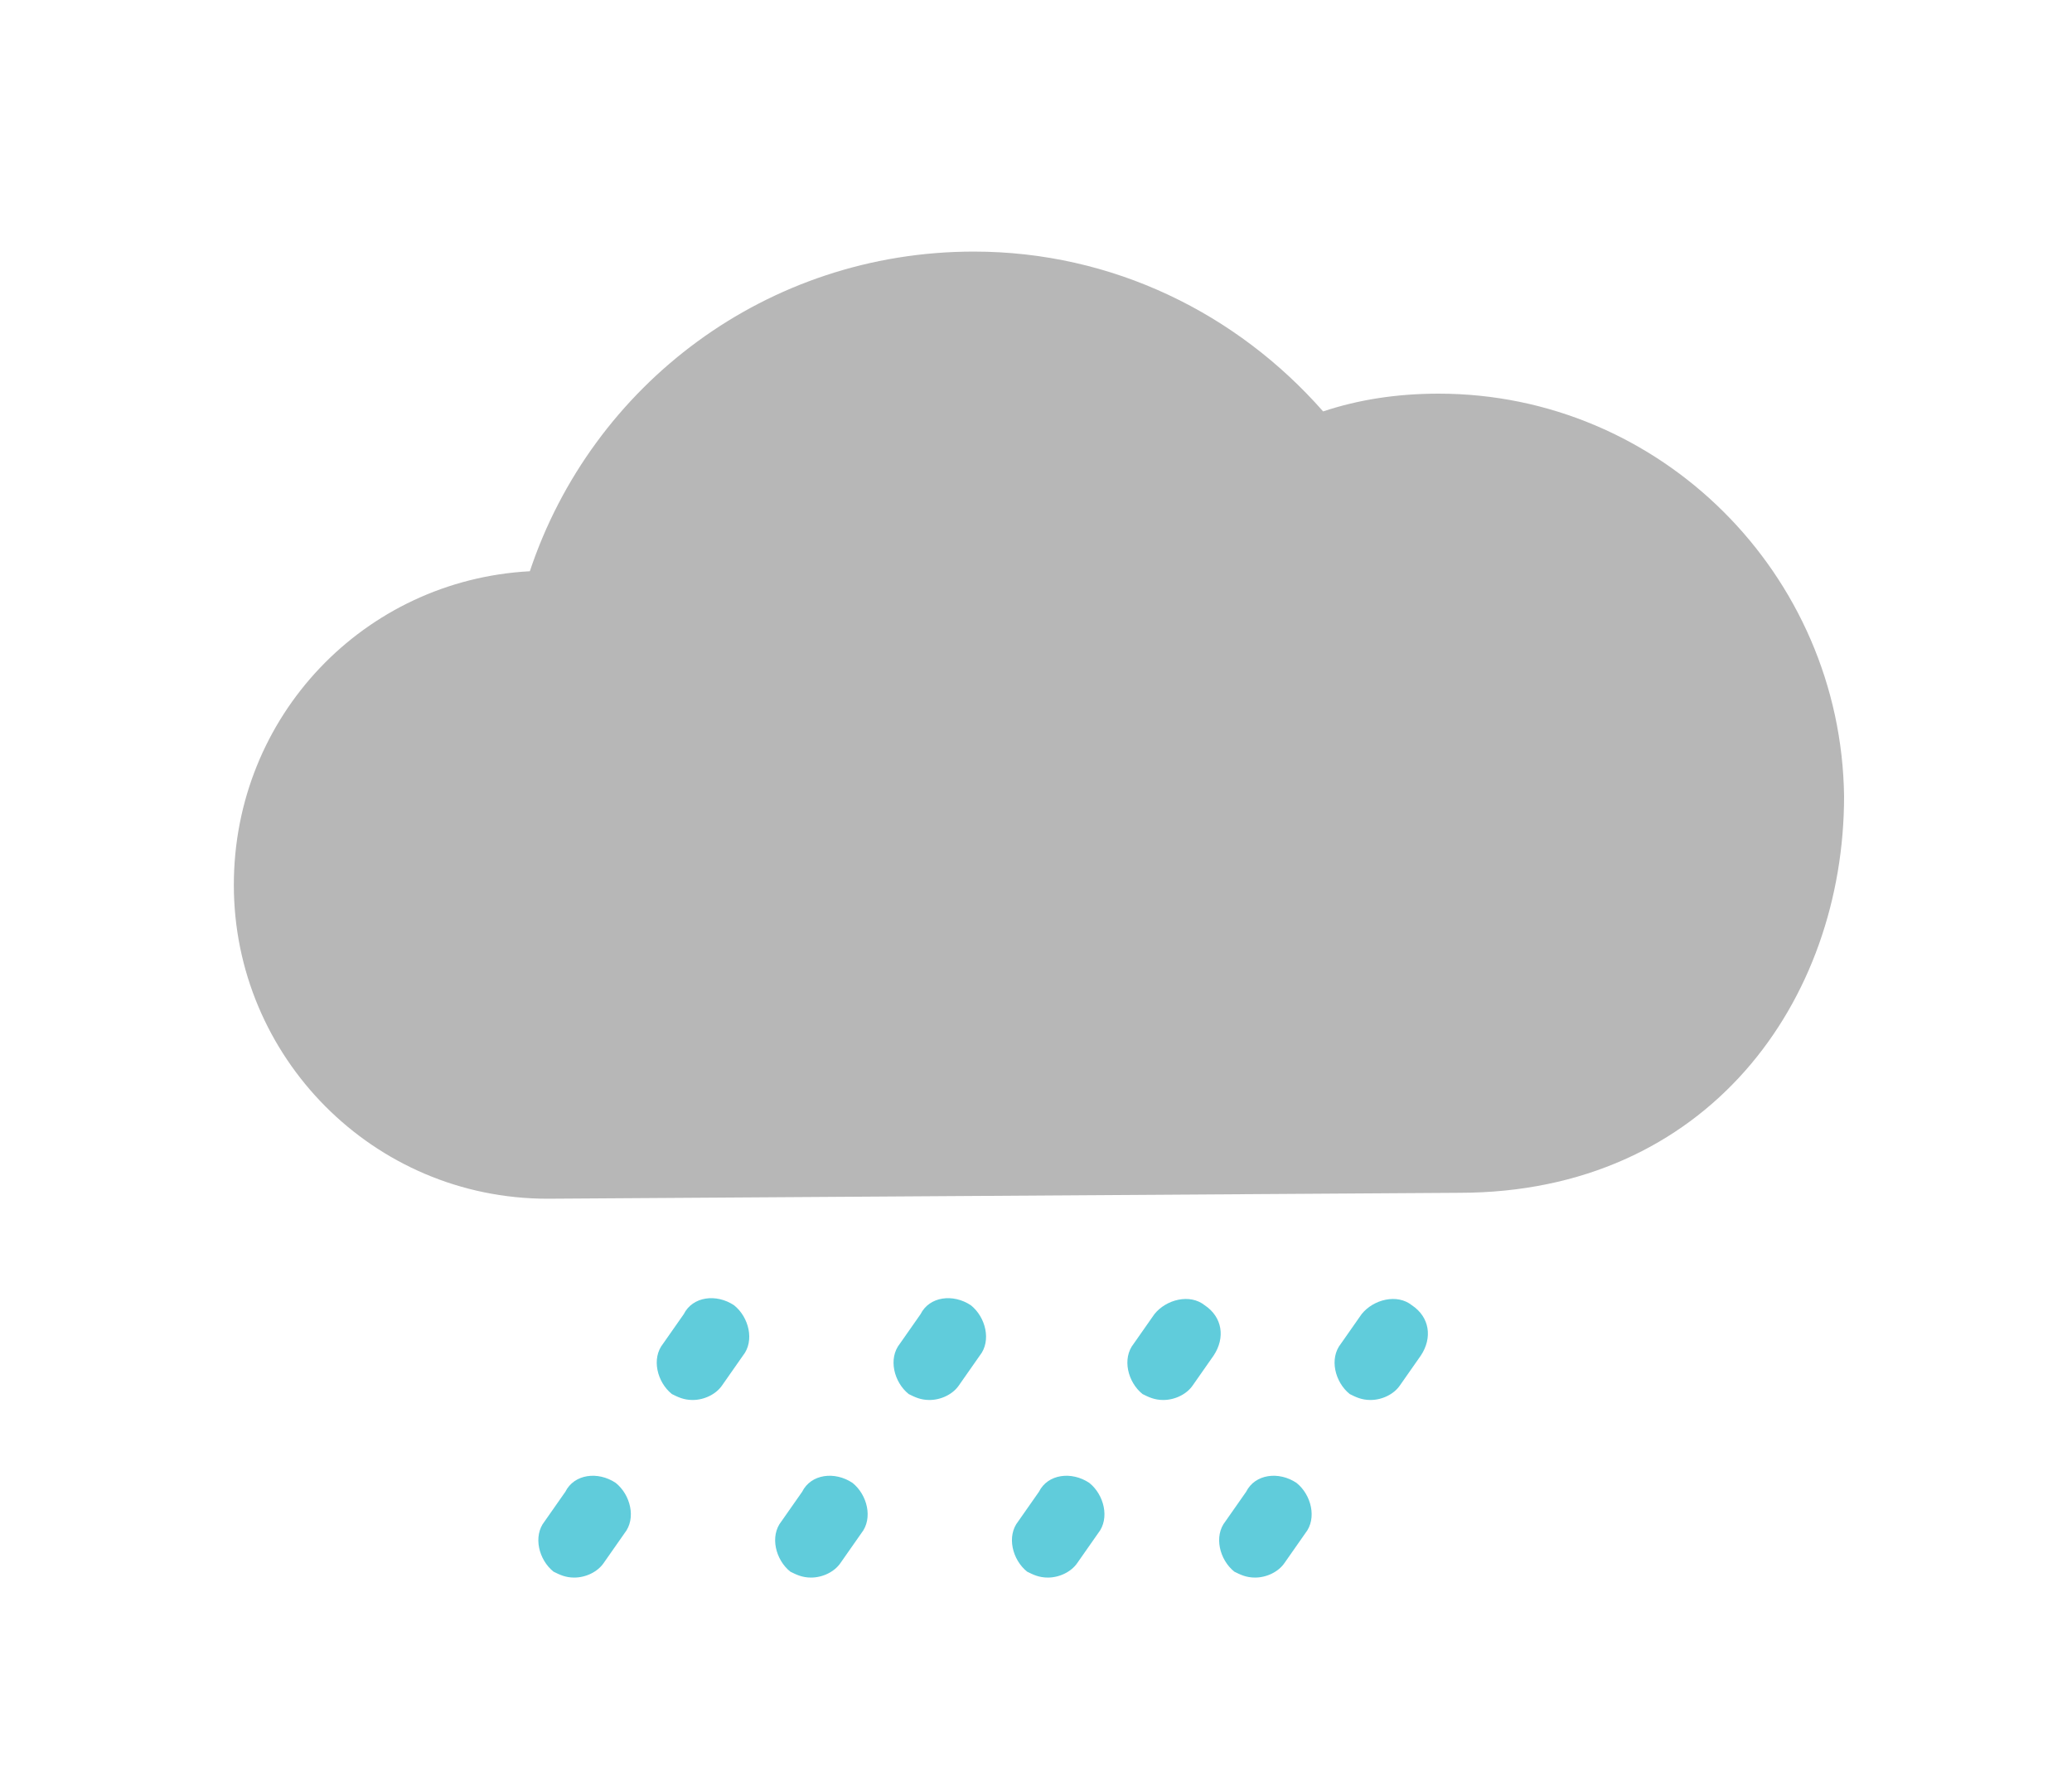 <?xml version="1.0" encoding="utf-8"?>
<!-- Generator: Adobe Illustrator 21.0.2, SVG Export Plug-In . SVG Version: 6.00 Build 0)  -->
<svg version="1.1" id="Layer_1" xmlns="http://www.w3.org/2000/svg" xmlns:xlink="http://www.w3.org/1999/xlink" x="0px" y="0px"
	 viewBox="0 0 70 60" style="enable-background:new 0 0 70 60;" xml:space="preserve">
<style type="text/css">
	.st0{fill:#231F20;}
	.st1{fill:#D2D2D2;}
	.st2{fill:#B7B7B7;}
	.st3{fill:#60CCDB;}
	.st4{fill:#FAC06A;}
	.st5{fill:#FFFFFF;stroke:#FFFFFF;stroke-width:5;stroke-miterlimit:10;}
	.st6{fill:none;stroke:#FFFFFF;stroke-width:5;stroke-linecap:round;stroke-miterlimit:10;}
	.st7{fill:none;stroke:#60CCDB;stroke-width:2;stroke-linecap:round;stroke-miterlimit:10;}
	.st8{fill:#F8F8F8;}
	.st9{fill:none;}
	.st10{fill:#F87855;}
	.st11{fill:#D4F9FC;}
</style>
<g>
</g>
<g>
	<g>
		<path class="st2" d="M48.6,13.3c-1.4,0-2.7,0.2-3.9,0.6c-2.9-3.3-7.1-5.4-11.8-5.4c-7,0-12.9,4.5-15,10.8c-5.6,0.3-10,4.9-10,10.6
			c0,5.8,4.7,10.6,10.6,10.6c0.3,0,30.8-0.2,30.8-0.2c8.4,0,13-6.5,13-13.4C62.2,19.4,56.1,13.3,48.6,13.3z"/>
	</g>
	<g>
		<path class="st3" d="M31.1,44.4l-0.7,1c-0.4,0.5-0.2,1.3,0.3,1.7c0.2,0.1,0.4,0.2,0.7,0.2c0.4,0,0.8-0.2,1-0.5l0.7-1
			c0.4-0.5,0.2-1.3-0.3-1.7C32.2,43.7,31.4,43.8,31.1,44.4z"/>
		<path class="st3" d="M27.1,50.4l-0.7,1c-0.4,0.5-0.2,1.3,0.3,1.7c0.2,0.1,0.4,0.2,0.7,0.2c0.4,0,0.8-0.2,1-0.5l0.7-1
			c0.4-0.5,0.2-1.3-0.3-1.7C28.2,49.7,27.4,49.8,27.1,50.4z"/>
		<path class="st3" d="M23.1,44.4l-0.7,1c-0.4,0.5-0.2,1.3,0.3,1.7c0.2,0.1,0.4,0.2,0.7,0.2c0.4,0,0.8-0.2,1-0.5l0.7-1
			c0.4-0.5,0.2-1.3-0.3-1.7C24.2,43.7,23.4,43.8,23.1,44.4z"/>
		<path class="st3" d="M19.1,50.4l-0.7,1c-0.4,0.5-0.2,1.3,0.3,1.7c0.2,0.1,0.4,0.2,0.7,0.2c0.4,0,0.8-0.2,1-0.5l0.7-1
			c0.4-0.5,0.2-1.3-0.3-1.7C20.2,49.7,19.4,49.8,19.1,50.4z"/>
		<path class="st3" d="M40.7,44.1c-0.5-0.4-1.3-0.2-1.7,0.3l-0.7,1c-0.4,0.5-0.2,1.3,0.3,1.7c0.2,0.1,0.4,0.2,0.7,0.2
			c0.4,0,0.8-0.2,1-0.5l0.7-1C41.4,45.2,41.3,44.5,40.7,44.1z"/>
		<path class="st3" d="M35.1,50.4l-0.7,1c-0.4,0.5-0.2,1.3,0.3,1.7c0.2,0.1,0.4,0.2,0.7,0.2c0.4,0,0.8-0.2,1-0.5l0.7-1
			c0.4-0.5,0.2-1.3-0.3-1.7C36.2,49.7,35.4,49.8,35.1,50.4z"/>
		<path class="st3" d="M47.7,44.1c-0.5-0.4-1.3-0.2-1.7,0.3l-0.7,1c-0.4,0.5-0.2,1.3,0.3,1.7c0.2,0.1,0.4,0.2,0.7,0.2
			c0.4,0,0.8-0.2,1-0.5l0.7-1C48.4,45.2,48.3,44.5,47.7,44.1z"/>
		<path class="st3" d="M42.1,50.4l-0.7,1c-0.4,0.5-0.2,1.3,0.3,1.7c0.2,0.1,0.4,0.2,0.7,0.2c0.4,0,0.8-0.2,1-0.5l0.7-1
			c0.4-0.5,0.2-1.3-0.3-1.7C43.2,49.7,42.4,49.8,42.1,50.4z"/>
	</g>
</g>
</svg>
